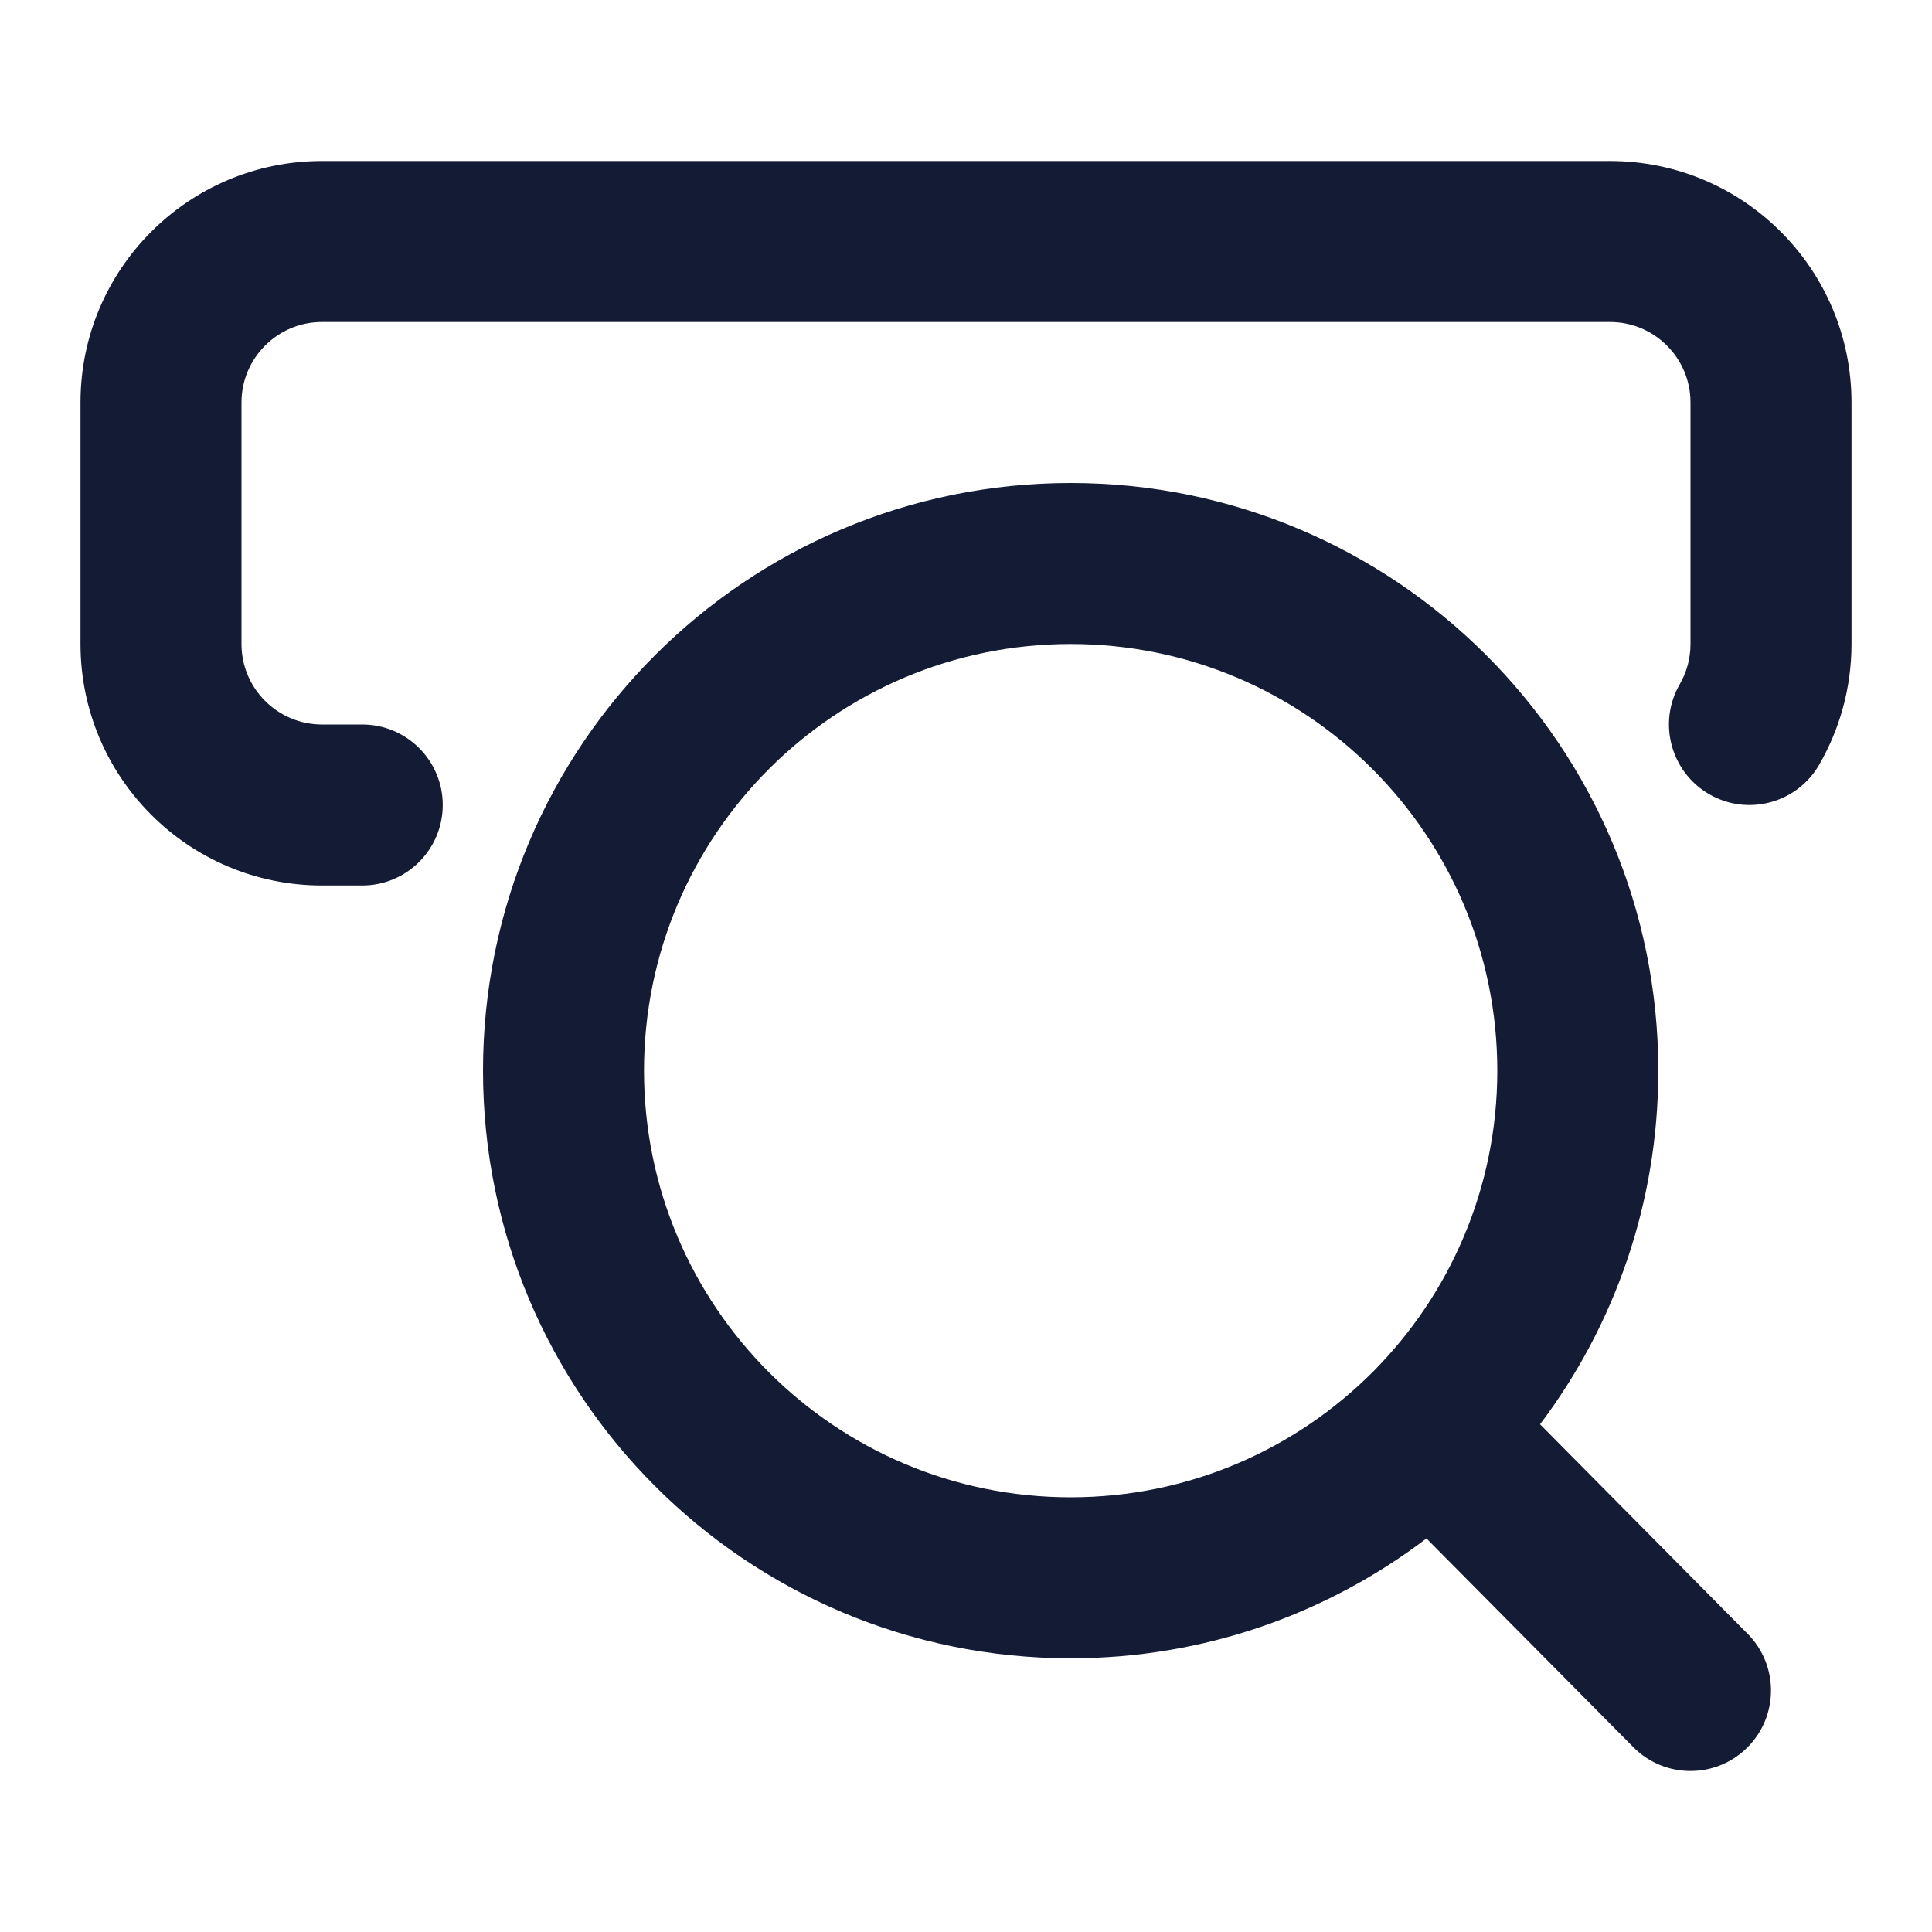 <svg width="24" height="24" viewBox="0 0 24 24" fill="none" xmlns="http://www.w3.org/2000/svg">
<path fill-rule="evenodd" clip-rule="evenodd" d="M6 13.3C6 9.268 9.268 6 13.3 6C17.332 6 20.6 9.268 20.6 13.3C20.6 14.949 20.053 16.471 19.131 17.693L21.71 20.296C22.099 20.688 22.096 21.322 21.704 21.71C21.312 22.099 20.678 22.096 20.29 21.704L17.72 19.111C16.493 20.045 14.961 20.6 13.3 20.6C9.268 20.6 6 17.332 6 13.3ZM17.058 17.038C18.011 16.079 18.6 14.758 18.6 13.3C18.6 10.373 16.227 8 13.3 8C10.373 8 8 10.373 8 13.3C8 16.227 10.373 18.6 13.3 18.6C14.769 18.6 16.098 18.003 17.058 17.038Z" fill="#141B34"/>
<path fill-rule="evenodd" clip-rule="evenodd" d="M1 5C1 3.343 2.343 2 4 2H20C21.657 2 23 3.343 23 5V8C23 8.545 22.854 9.058 22.598 9.501C22.322 9.979 21.71 10.142 21.232 9.866C20.754 9.589 20.59 8.977 20.867 8.499C20.951 8.353 21 8.184 21 8V5C21 4.448 20.552 4 20 4H4C3.448 4 3 4.448 3 5V8C3 8.552 3.448 9 4 9H4.5C5.052 9 5.5 9.448 5.5 10C5.5 10.552 5.052 11 4.5 11H4C2.343 11 1 9.657 1 8V5Z" fill="#141B34"/>
</svg>

